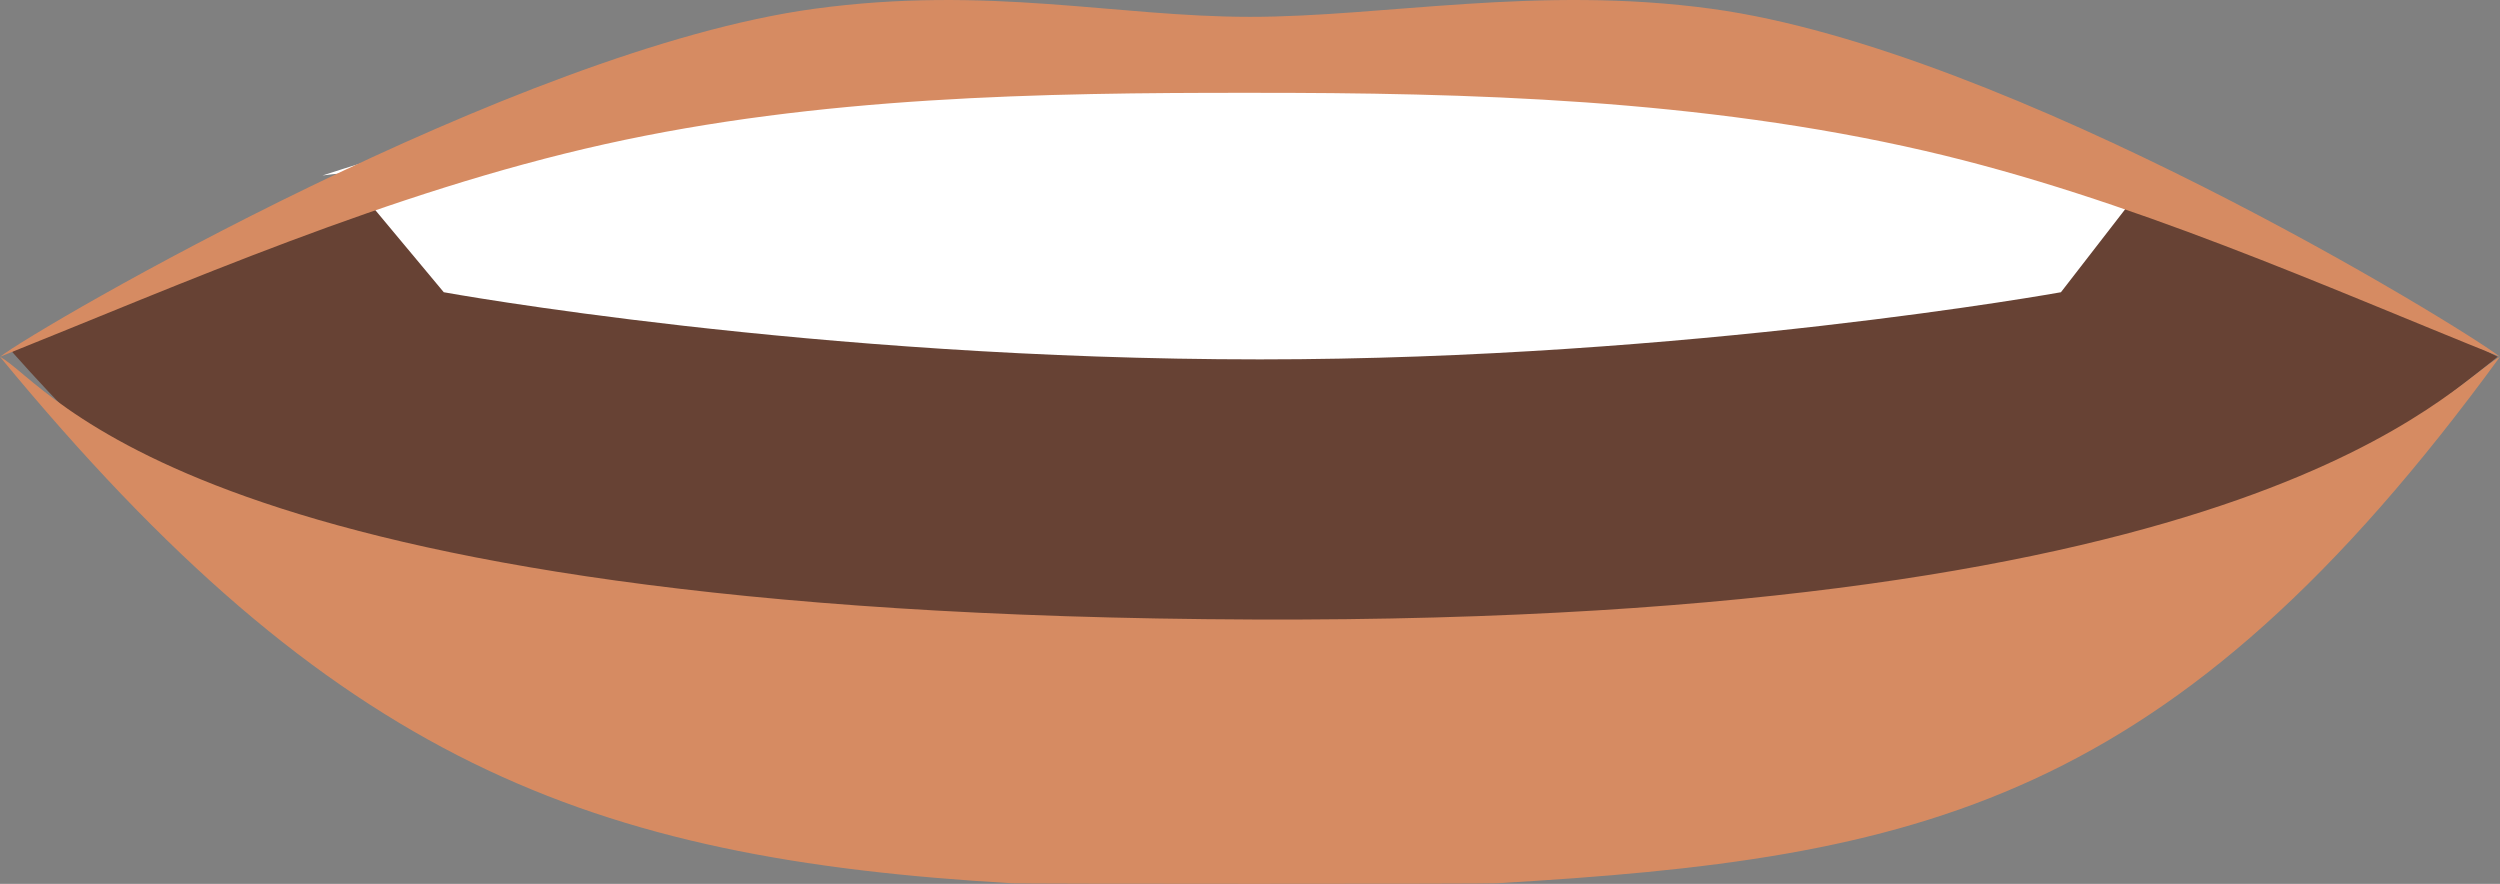 <?xml version="1.0" encoding="utf-8"?>
<!-- Generator: Adobe Illustrator 23.0.6, SVG Export Plug-In . SVG Version: 6.00 Build 0)  -->
<svg version="1.1" id="Capa_1" xmlns="http://www.w3.org/2000/svg" xmlns:xlink="http://www.w3.org/1999/xlink" x="0px" y="0px"
	 viewBox="0 0 722.62 255.48" style="enable-background:new 0 0 722.62 255.48;" xml:space="preserve">
<rect x="0" y="0" width="722.62" height="255.48" fill="#808080" stroke="none"/>
<style type="text/css">
	.st0{fill:#674234;}
	.st1{fill:#563930;}
	.st2{fill-rule:evenodd;clip-rule:evenodd;fill:#674234;}
	.st3{fill:#FFFFFF;}
	.st4{fill:#D68B62;}
	.st5{fill:#AC5F4A;}
	.st6{fill-rule:evenodd;clip-rule:evenodd;fill:#FFFFFF;}
	.st7{fill:#DF6958;}
	.st8{fill:#37333D;}
	.st9{fill:#CD3D3C;}
	.st10{fill-rule:evenodd;clip-rule:evenodd;fill:#DA4D4B;}
	.st11{fill-rule:evenodd;clip-rule:evenodd;fill:#ED625F;}
	.st12{fill:#DA4D4B;}
	.st13{fill-rule:evenodd;clip-rule:evenodd;fill:#CD3D3C;}
	.st14{fill-rule:evenodd;clip-rule:evenodd;fill:#ED8173;}
	.st15{fill-rule:evenodd;clip-rule:evenodd;fill:#37333D;}
	.st16{fill:#ED625F;}
	.st17{fill:#ED8173;}
	.st18{fill:#B62D32;}
	.st19{fill-rule:evenodd;clip-rule:evenodd;fill:#B62D32;}
	.st20{fill:#CE5D51;}
	.st21{fill:#B73535;}
	.st22{fill:#D69062;}
</style>
<g>
	<path class="st0" d="M3.45,101.65C115.57,227.79,205.11,222.8,205.11,222.8s122.58,4.72,238.37,9.73
		c115.77,4.97,278.45-129.41,278.45-129.41C334.2-95.96,3.45,101.65,3.45,101.65z"/>
	<path class="st3" d="M362.82,6.02c-107.33,0-203.66,23.28-269.59,44.7c2.23-0.32,4.36-0.54,6.37-0.64l28.67,34.39
		c0,0,106.42,19.41,235.91,19.41c124.19,0,231.53-19.41,231.53-19.41l26.62-34.39C626.85,50.3,472.94,6.02,362.82,6.02z"/>
	<g>
		<path class="st4" d="M361.3,26.83c63.15-0.05,130.33,1.82,195.09,16.78c59.07,13.66,116.14,39.45,166.23,59.52
			C711.26,94.37,580.98,14.28,494.73,2.54c-50.2-6.85-94.61,2.33-133.43,2.33c-38.81-0.01-75.72-9.17-125.93-2.33
			C149.12,14.28,11.36,94.37,0,103.13c52.5-21.02,112.64-47.62,174.75-61.44C236.85,27.86,300.92,26.79,361.3,26.83z"/>
		<path class="st4" d="M362.55,179.07C54.83,177.9,14.72,111.08,0,103.13C96.38,220.2,170.04,248.2,292.59,255.31
			c0,0.22,139.93,0.22,139.93,0c122.36-7.12,195.45-22.43,290.09-152.18C707.9,111.08,655.1,180.17,362.55,179.07z"/>
	</g>
</g>
</svg>

